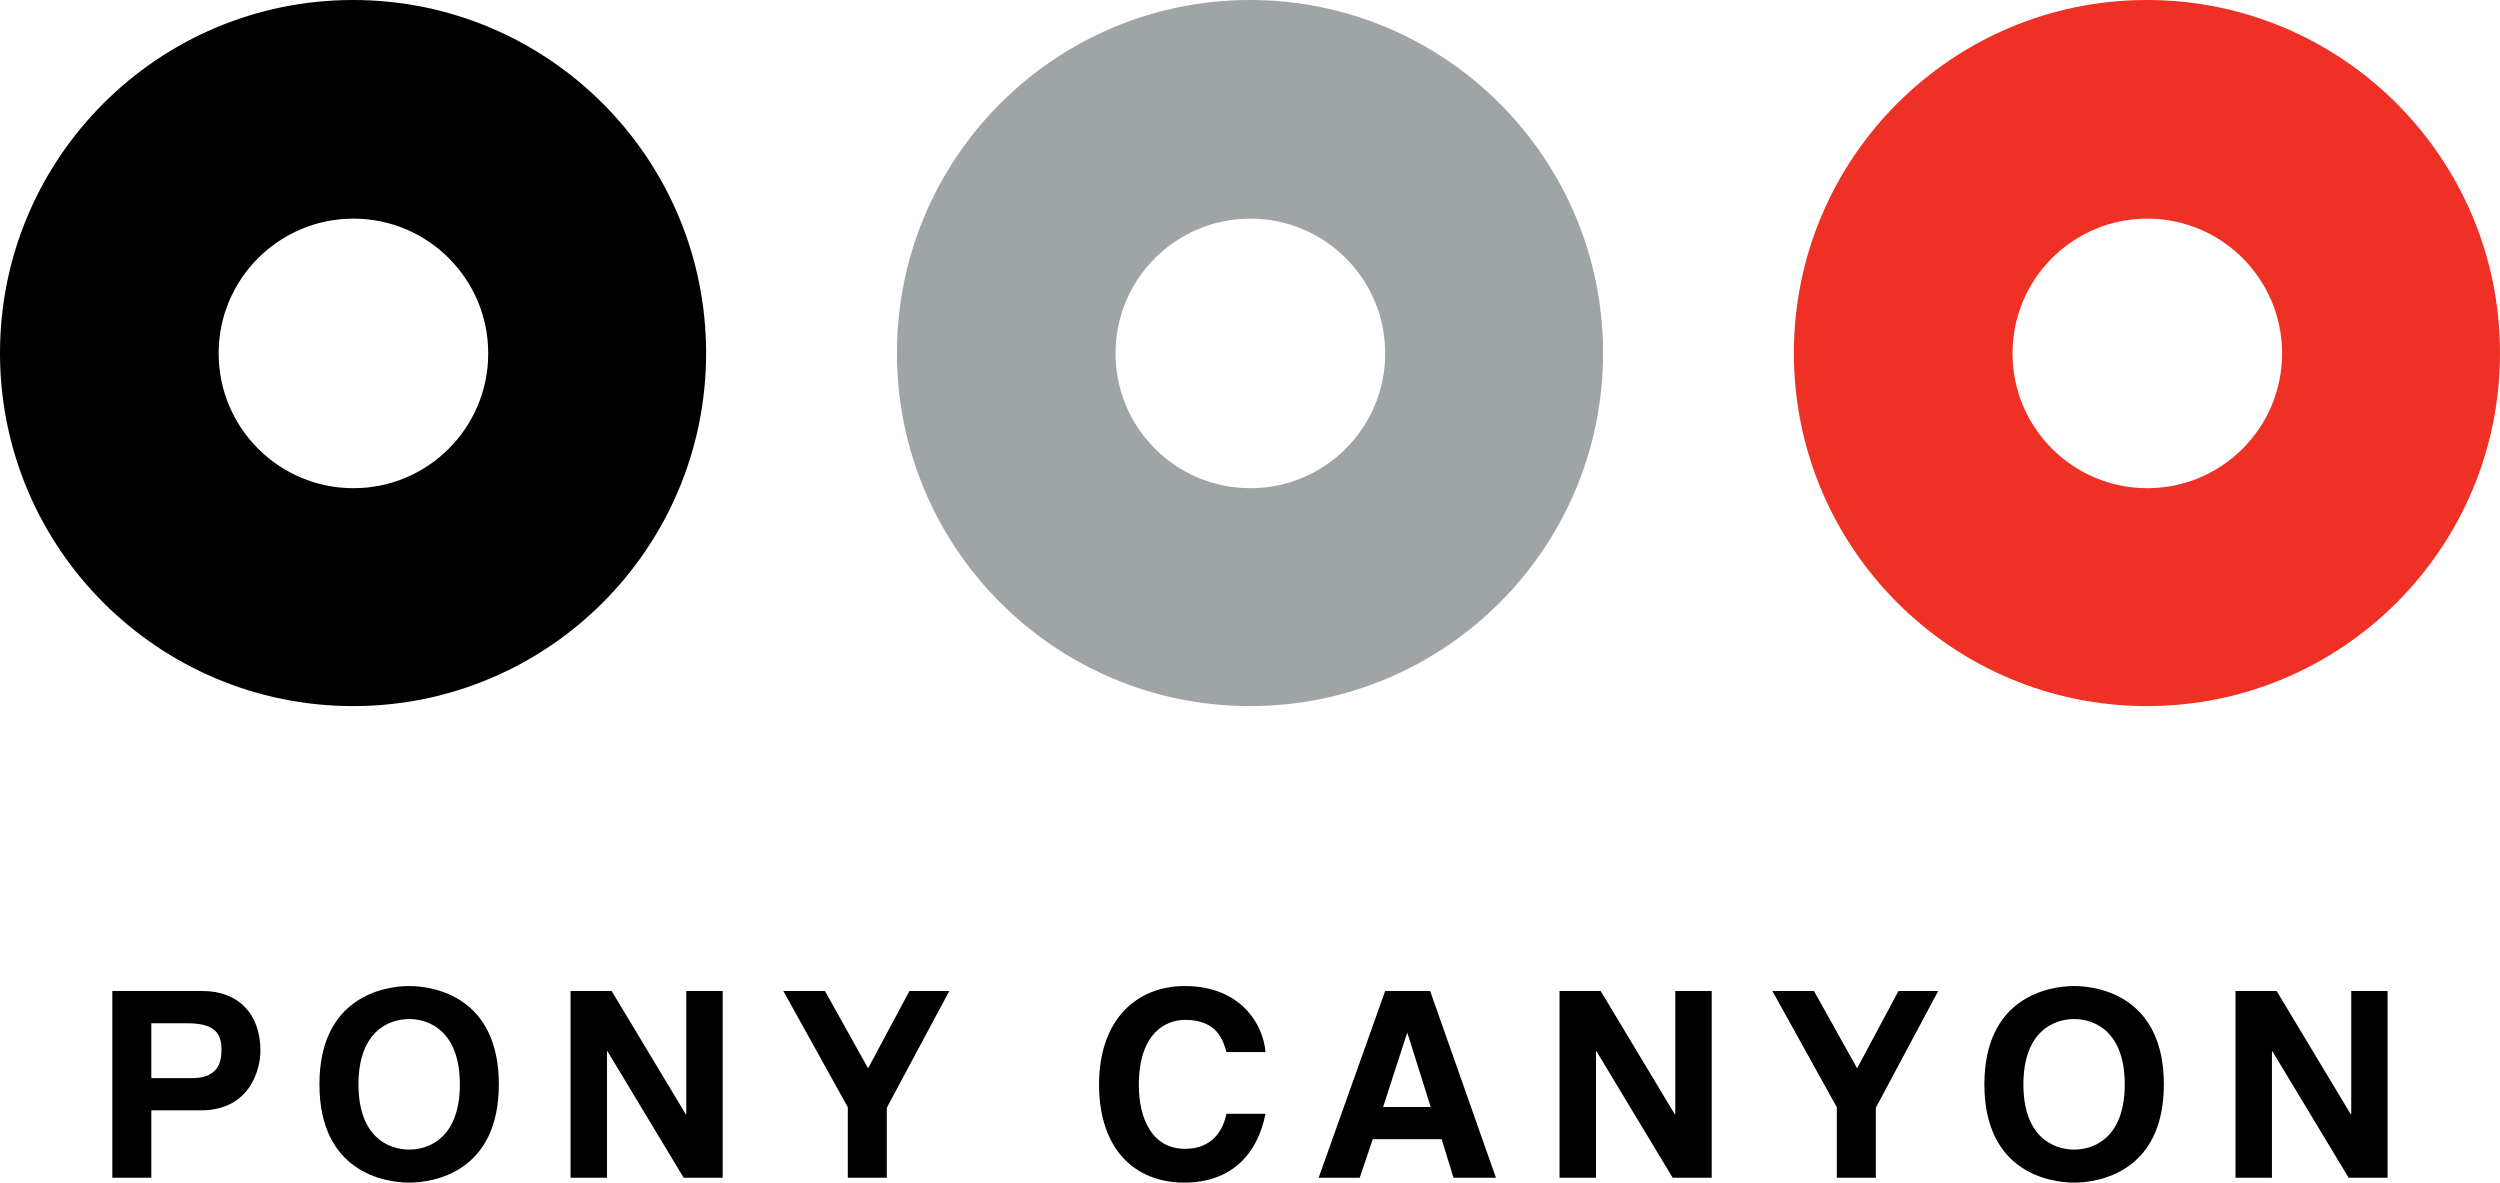 <?xml version="1.0" encoding="utf-8"?>
<!-- Generator: Adobe Illustrator 16.0.0, SVG Export Plug-In . SVG Version: 6.00 Build 0)  -->
<!DOCTYPE svg PUBLIC "-//W3C//DTD SVG 1.1//EN" "http://www.w3.org/Graphics/SVG/1.1/DTD/svg11.dtd">
<svg version="1.1" id="Layer_1" xmlns="http://www.w3.org/2000/svg" xmlns:xlink="http://www.w3.org/1999/xlink" x="0px" y="0px"
	 width="1000px" height="473.047px" viewBox="0 0 1000 473.047" enable-background="new 0 0 1000 473.047" xml:space="preserve">
<g>
	<path d="M282.444,141.234c0,77.977-63.233,141.206-141.219,141.206C63.24,282.439,0,219.211,0,141.234C0,63.229,63.24,0,141.226,0
		C219.211,0,282.444,63.229,282.444,141.234 M141.37,87.456c-29.777,0-53.914,24.136-53.914,53.897
		c0,29.789,24.137,53.925,53.914,53.925c29.793,0,53.922-24.136,53.922-53.925C195.292,111.592,171.163,87.456,141.37,87.456"/>
	<path fill="#9FA4A6" d="M641.238,141.234c0,77.977-63.264,141.206-141.241,141.206c-77.994,0-141.219-63.229-141.219-141.206
		C358.778,63.229,422.002,0,499.997,0C577.974,0,641.238,63.229,641.238,141.234 M500.147,87.456
		c-29.784,0-53.937,24.136-53.937,53.897c0,29.789,24.152,53.925,53.937,53.925c29.795,0,53.931-24.136,53.931-53.925
		C554.078,111.592,529.942,87.456,500.147,87.456"/>
	<path fill="#EE3124" d="M1000,141.234c0,77.977-63.239,141.206-141.218,141.206c-78.001,0-141.233-63.229-141.233-141.206
		C717.548,63.229,780.781,0,858.782,0C936.76,0,1000,63.229,1000,141.234 M858.902,87.456c-29.761,0-53.896,24.136-53.896,53.897
		c0,29.789,24.136,53.925,53.896,53.925c29.8,0,53.938-24.136,53.938-53.925C912.839,111.592,888.702,87.456,858.902,87.456"/>
	<path d="M60.528,431.253v-21.945H74.85c9.679,0,13.74,3.001,13.74,10.276c0,3.353,0,11.669-11.649,11.669H60.528z M60.528,444.136
		h19.843c20.075,0,23.809-17.052,23.809-23.806c0-14.657-8.745-23.932-23.195-23.932H44.937v74.693h15.591V444.136z"/>
	<path d="M143.388,433.747c0-20.909,11.849-26.123,20.283-26.123c8.41,0,20.274,5.214,20.274,26.123
		c0,20.904-11.864,26.087-20.274,26.087C155.237,459.834,143.388,454.651,143.388,433.747 M127.774,433.747
		c0,35.035,26.019,39.3,35.897,39.3c9.87,0,35.865-4.265,35.865-39.3c0-35.067-25.995-39.332-35.865-39.332
		C153.793,394.415,127.774,398.68,127.774,433.747"/>
	<polygon points="274.513,396.402 289.074,396.402 289.074,471.096 273.468,471.096 243.004,420.534 242.789,420.534 
		242.789,471.096 228.22,471.096 228.22,396.402 244.664,396.402 274.306,445.708 274.513,445.708 	"/>
	<polygon points="354.725,471.092 339.126,471.092 339.126,442.895 313.338,396.398 329.982,396.398 347.241,427.324 
		363.781,396.398 379.714,396.398 354.725,443.099 	"/>
	<path d="M490.581,420.83c-1.236-4.469-3.614-12.883-16.524-12.883c-7.484,0-18.527,4.975-18.527,26.095
		c0,13.417,5.306,25.493,18.527,25.493c8.633,0,14.657-4.88,16.524-14.026h15.615c-3.151,16.192-13.74,27.538-32.466,27.538
		c-19.86,0-34.11-13.425-34.11-39.216c0-26.087,15.097-39.416,34.31-39.416c22.373,0,31.437,15.403,32.267,26.415H490.581z"/>
	<path d="M562.823,413.253h0.158l9.305,29.554h-19.047L562.823,413.253z M549.107,455.689h27.559l4.738,15.402h16.972
		l-26.322-74.693h-17.984l-26.609,74.693h16.429L549.107,455.689z"/>
	<path d="M809.361,433.747c0-20.909,11.873-26.123,20.299-26.123c8.401,0,20.242,5.214,20.242,26.123
		c0,20.904-11.841,26.087-20.242,26.087C821.234,459.834,809.361,454.651,809.361,433.747 M793.754,433.747
		c0,35.035,26.02,39.3,35.905,39.3s35.881-4.265,35.881-39.3c0-35.067-25.995-39.332-35.881-39.332S793.754,398.68,793.754,433.747"
		/>
	<polygon points="670.114,396.402 684.683,396.402 684.683,471.096 669.069,471.096 638.613,420.534 638.398,420.534 
		638.398,471.096 623.812,471.096 623.812,396.402 640.264,396.402 669.906,445.708 670.114,445.708 	"/>
	<polygon points="940.495,396.402 955.04,396.402 955.04,471.096 939.463,471.096 908.969,420.534 908.777,420.534 908.777,471.096 
		894.208,471.096 894.208,396.402 910.653,396.402 940.302,445.708 940.495,445.708 	"/>
	<polygon points="750.333,471.092 734.727,471.092 734.727,442.895 708.946,396.398 725.591,396.398 742.849,427.324 
		759.397,396.398 775.282,396.398 750.333,443.099 	"/>
</g>
</svg>
